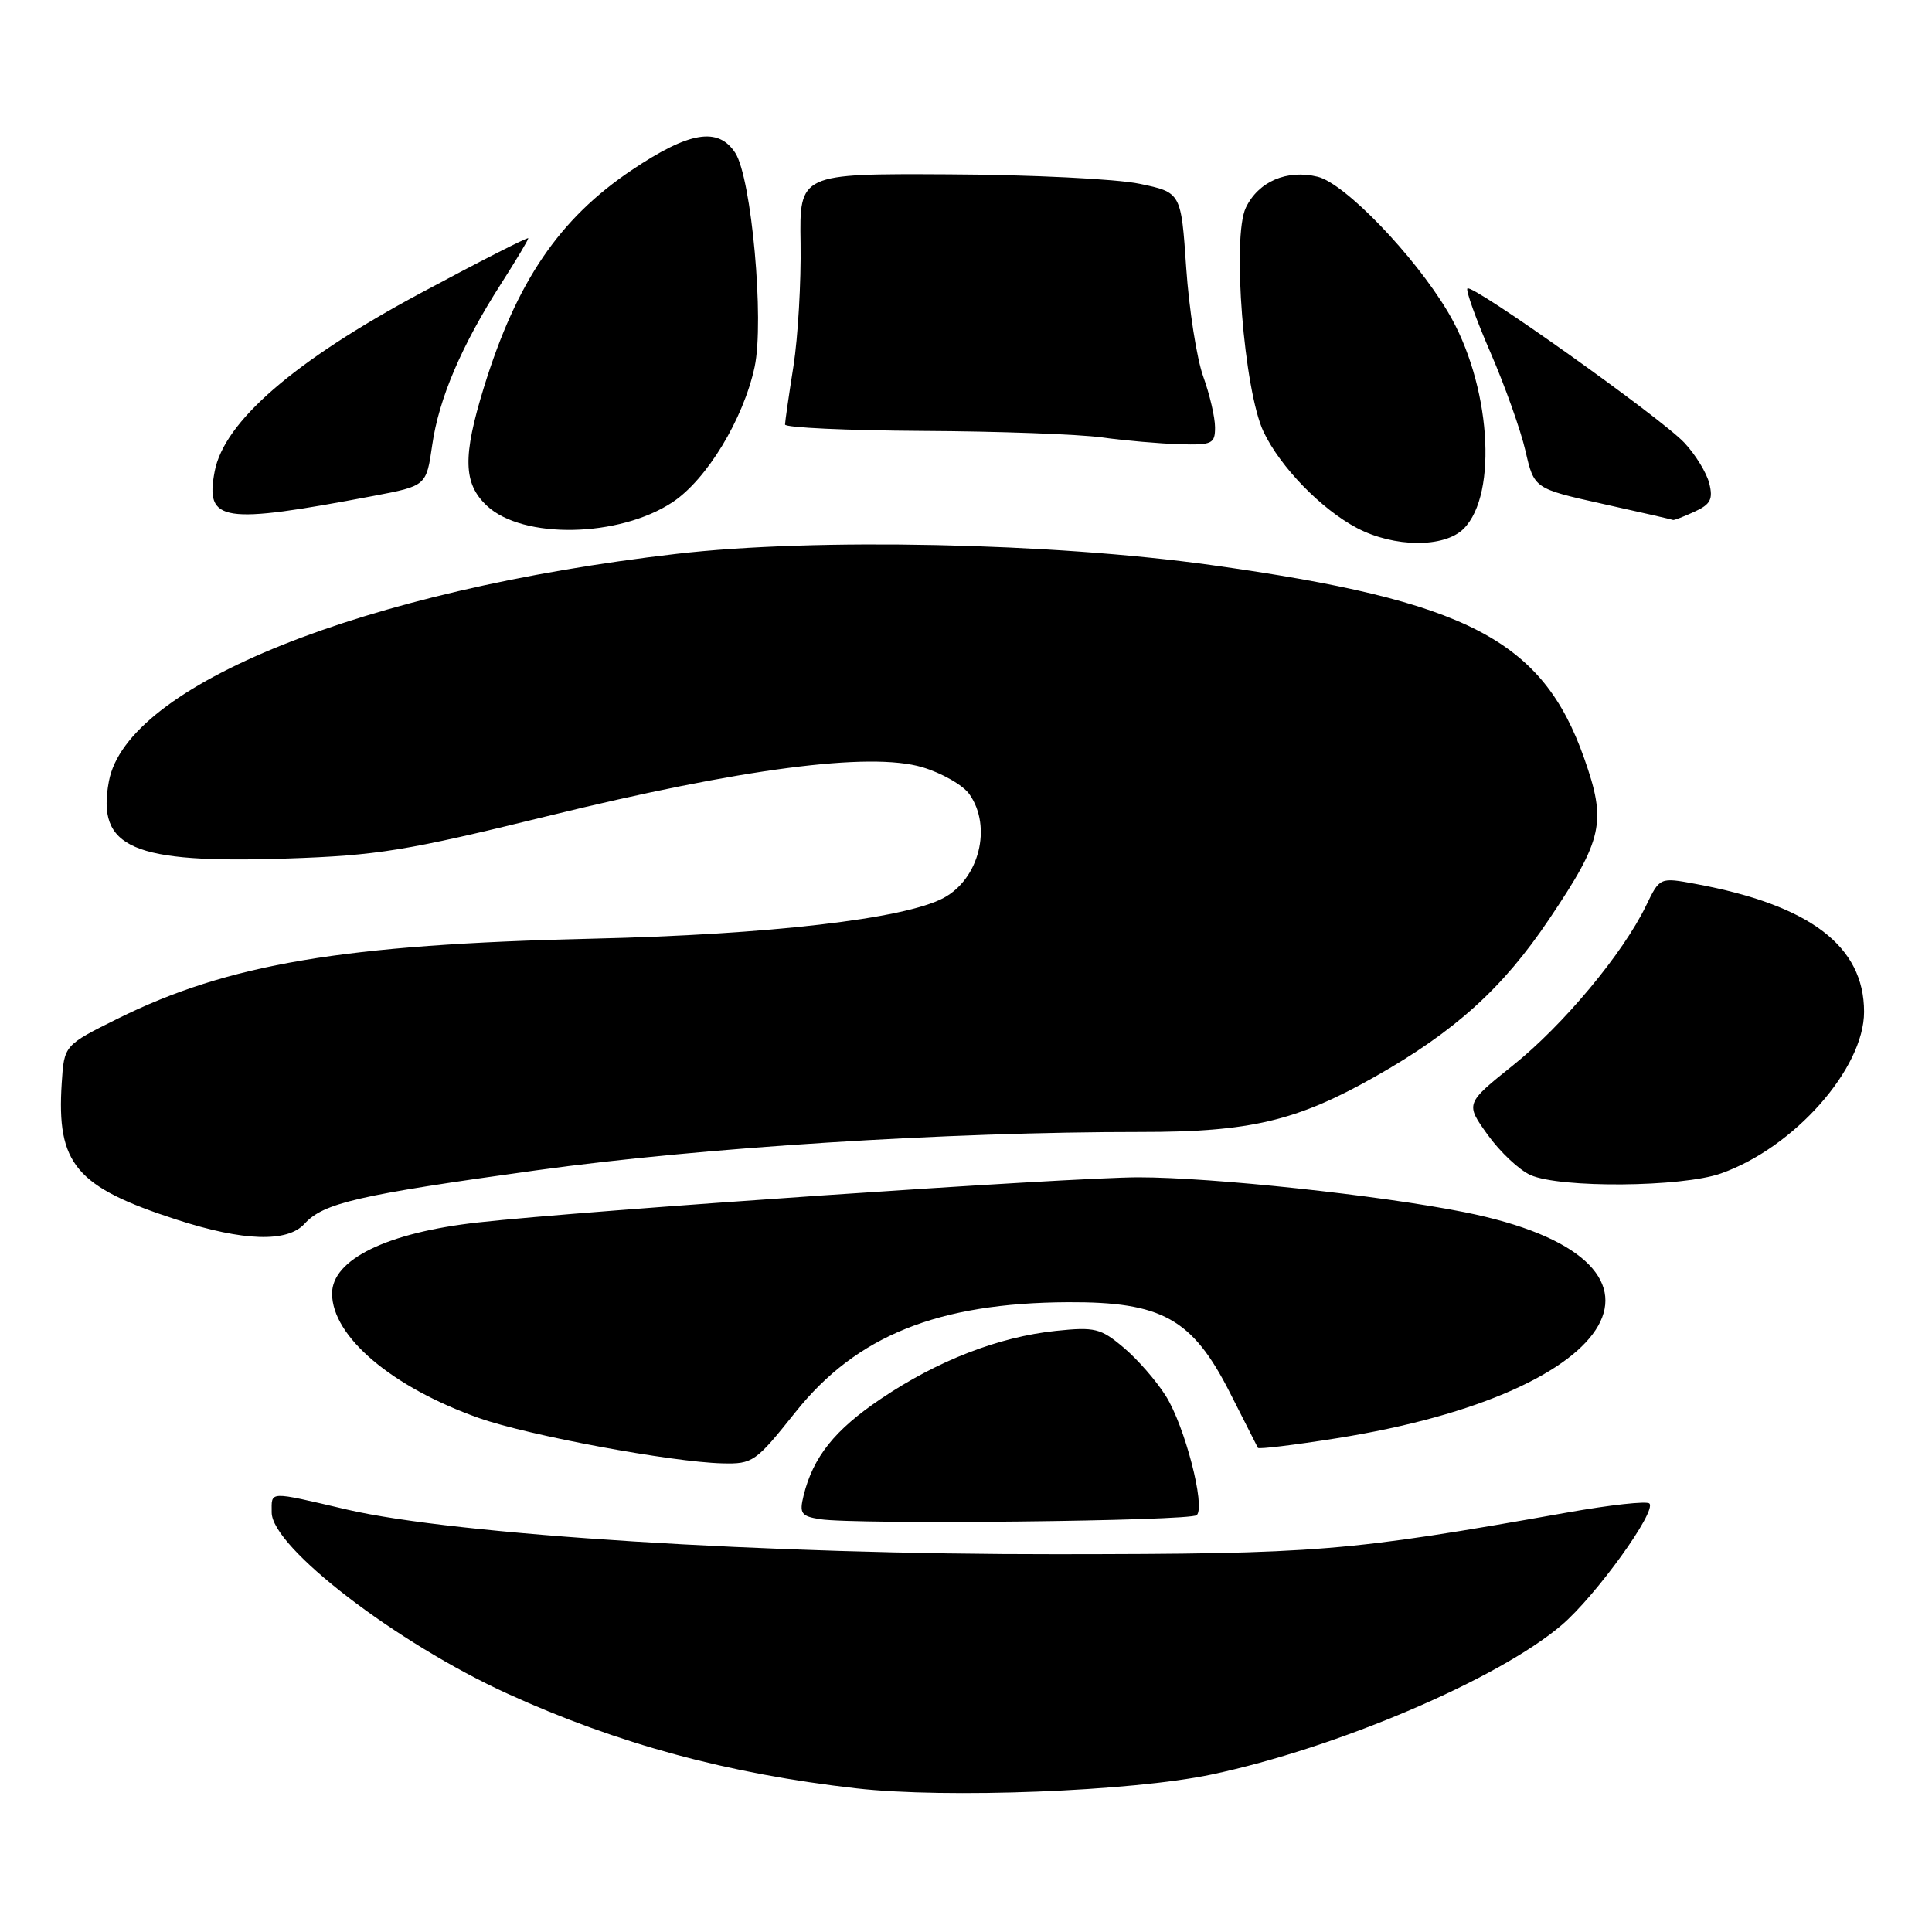<?xml version="1.0" encoding="UTF-8" standalone="no"?>
<!DOCTYPE svg PUBLIC "-//W3C//DTD SVG 1.1//EN" "http://www.w3.org/Graphics/SVG/1.1/DTD/svg11.dtd" >
<svg xmlns="http://www.w3.org/2000/svg" xmlns:xlink="http://www.w3.org/1999/xlink" version="1.1" viewBox="0 0 256 256">
 <g >
 <path fill="currentColor"
d=" M 160.50 235.14 C 177.16 231.62 198.56 222.49 206.95 215.31 C 211.46 211.45 219.56 200.22 218.55 199.22 C 218.21 198.87 213.33 199.41 207.71 200.41 C 178.45 205.61 174.82 205.91 140.00 205.94 C 101.68 205.98 60.39 203.38 46.00 200.03 C 35.41 197.56 36.00 197.54 36.00 200.41 C 36.00 205.01 52.54 217.72 67.29 224.44 C 81.87 231.08 96.48 235.04 113.50 236.97 C 125.41 238.32 149.92 237.37 160.50 235.14 Z  M 158.58 200.76 C 159.75 199.58 156.99 188.95 154.47 184.96 C 153.22 182.97 150.70 180.08 148.87 178.55 C 145.85 176.00 145.07 175.81 139.89 176.35 C 132.32 177.15 124.26 180.27 116.74 185.34 C 110.60 189.47 107.74 193.05 106.48 198.17 C 105.90 200.54 106.15 200.90 108.66 201.30 C 113.35 202.04 157.78 201.56 158.58 200.76 Z  M 105.41 187.11 C 113.48 176.99 124.27 172.64 141.50 172.55 C 153.97 172.49 157.98 174.72 162.95 184.50 C 164.90 188.35 166.58 191.66 166.68 191.85 C 166.79 192.04 171.44 191.48 177.04 190.59 C 215.54 184.49 225.49 166.91 194.00 160.61 C 182.77 158.37 160.63 156.00 150.86 156.00 C 141.88 156.00 77.59 160.39 63.35 161.98 C 51.29 163.32 44.00 166.88 44.00 171.40 C 44.01 177.11 51.95 183.83 63.50 187.91 C 70.02 190.21 88.96 193.73 95.71 193.90 C 99.75 194.00 100.13 193.73 105.41 187.11 Z  M 40.36 162.15 C 42.85 159.41 47.40 158.35 71.02 155.08 C 92.74 152.06 125.52 149.98 151.16 149.99 C 165.62 150.00 171.81 148.54 182.17 142.68 C 192.77 136.68 199.13 130.94 205.26 121.81 C 212.42 111.16 212.90 108.94 209.91 100.47 C 204.37 84.77 194.42 79.61 160.55 74.88 C 139.46 71.92 107.95 71.26 89.63 73.39 C 48.19 78.19 16.82 90.76 14.43 103.52 C 12.77 112.38 17.53 114.44 38.00 113.76 C 50.01 113.36 53.82 112.74 72.50 108.15 C 98.22 101.83 115.27 99.60 122.21 101.66 C 124.80 102.43 127.62 104.04 128.46 105.25 C 131.48 109.56 129.75 116.46 125.02 118.99 C 119.84 121.76 101.90 123.84 78.50 124.38 C 45.47 125.15 30.26 127.71 15.61 134.97 C 8.50 138.50 8.50 138.50 8.18 143.50 C 7.48 154.25 10.03 157.28 23.44 161.62 C 32.26 164.48 38.09 164.66 40.36 162.15 Z  M 228.03 155.49 C 237.73 152.07 247.00 141.60 247.00 134.07 C 247.00 125.37 239.85 119.94 224.71 117.13 C 219.93 116.24 219.93 116.24 218.11 120.01 C 215.05 126.34 207.15 135.82 200.48 141.16 C 194.16 146.23 194.16 146.23 197.13 150.37 C 198.76 152.64 201.31 155.04 202.80 155.70 C 206.72 157.45 222.85 157.32 228.03 155.49 Z  M 193.94 70.06 C 198.56 65.44 197.49 50.75 191.83 41.29 C 187.37 33.81 178.20 24.30 174.61 23.42 C 170.53 22.42 166.74 24.05 165.08 27.52 C 163.22 31.40 164.83 51.73 167.43 57.22 C 169.64 61.87 175.06 67.46 179.80 69.96 C 184.73 72.56 191.39 72.61 193.94 70.06 Z  M 89.12 66.54 C 93.65 63.54 98.50 55.54 99.99 48.63 C 101.30 42.52 99.58 23.56 97.42 20.25 C 95.16 16.79 91.34 17.42 83.72 22.53 C 74.11 28.98 68.44 37.31 64.11 51.36 C 61.29 60.52 61.38 64.07 64.51 67.01 C 69.27 71.48 82.03 71.23 89.12 66.54 Z  M 49.49 65.71 C 56.49 64.38 56.49 64.38 57.27 58.98 C 58.15 52.82 61.15 45.79 66.38 37.62 C 68.37 34.51 70.00 31.79 70.00 31.57 C 70.00 31.36 63.59 34.62 55.75 38.83 C 38.99 47.82 29.67 55.89 28.44 62.49 C 27.18 69.18 29.37 69.52 49.49 65.71 Z  M 224.51 67.81 C 226.65 66.84 227.01 66.16 226.49 64.06 C 226.14 62.65 224.65 60.22 223.18 58.66 C 220.04 55.33 195.08 37.58 194.44 38.22 C 194.20 38.46 195.57 42.28 197.49 46.70 C 199.41 51.13 201.50 57.00 202.13 59.74 C 203.28 64.74 203.28 64.74 212.39 66.77 C 217.40 67.88 221.59 68.84 221.70 68.90 C 221.81 68.95 223.08 68.47 224.51 67.81 Z  M 161.00 56.63 C 161.00 55.32 160.30 52.28 159.43 49.88 C 158.57 47.47 157.56 41.00 157.18 35.50 C 156.50 25.50 156.50 25.50 151.00 24.35 C 147.97 23.71 136.60 23.15 125.71 23.10 C 105.93 23.00 105.93 23.00 106.08 32.25 C 106.16 37.34 105.74 44.65 105.14 48.50 C 104.53 52.35 104.03 55.84 104.02 56.25 C 104.01 56.66 112.21 57.04 122.25 57.10 C 132.29 57.15 142.97 57.54 146.00 57.96 C 149.03 58.38 153.64 58.78 156.25 58.86 C 160.62 58.99 161.00 58.81 161.00 56.63 Z "/>
</g>
</svg>